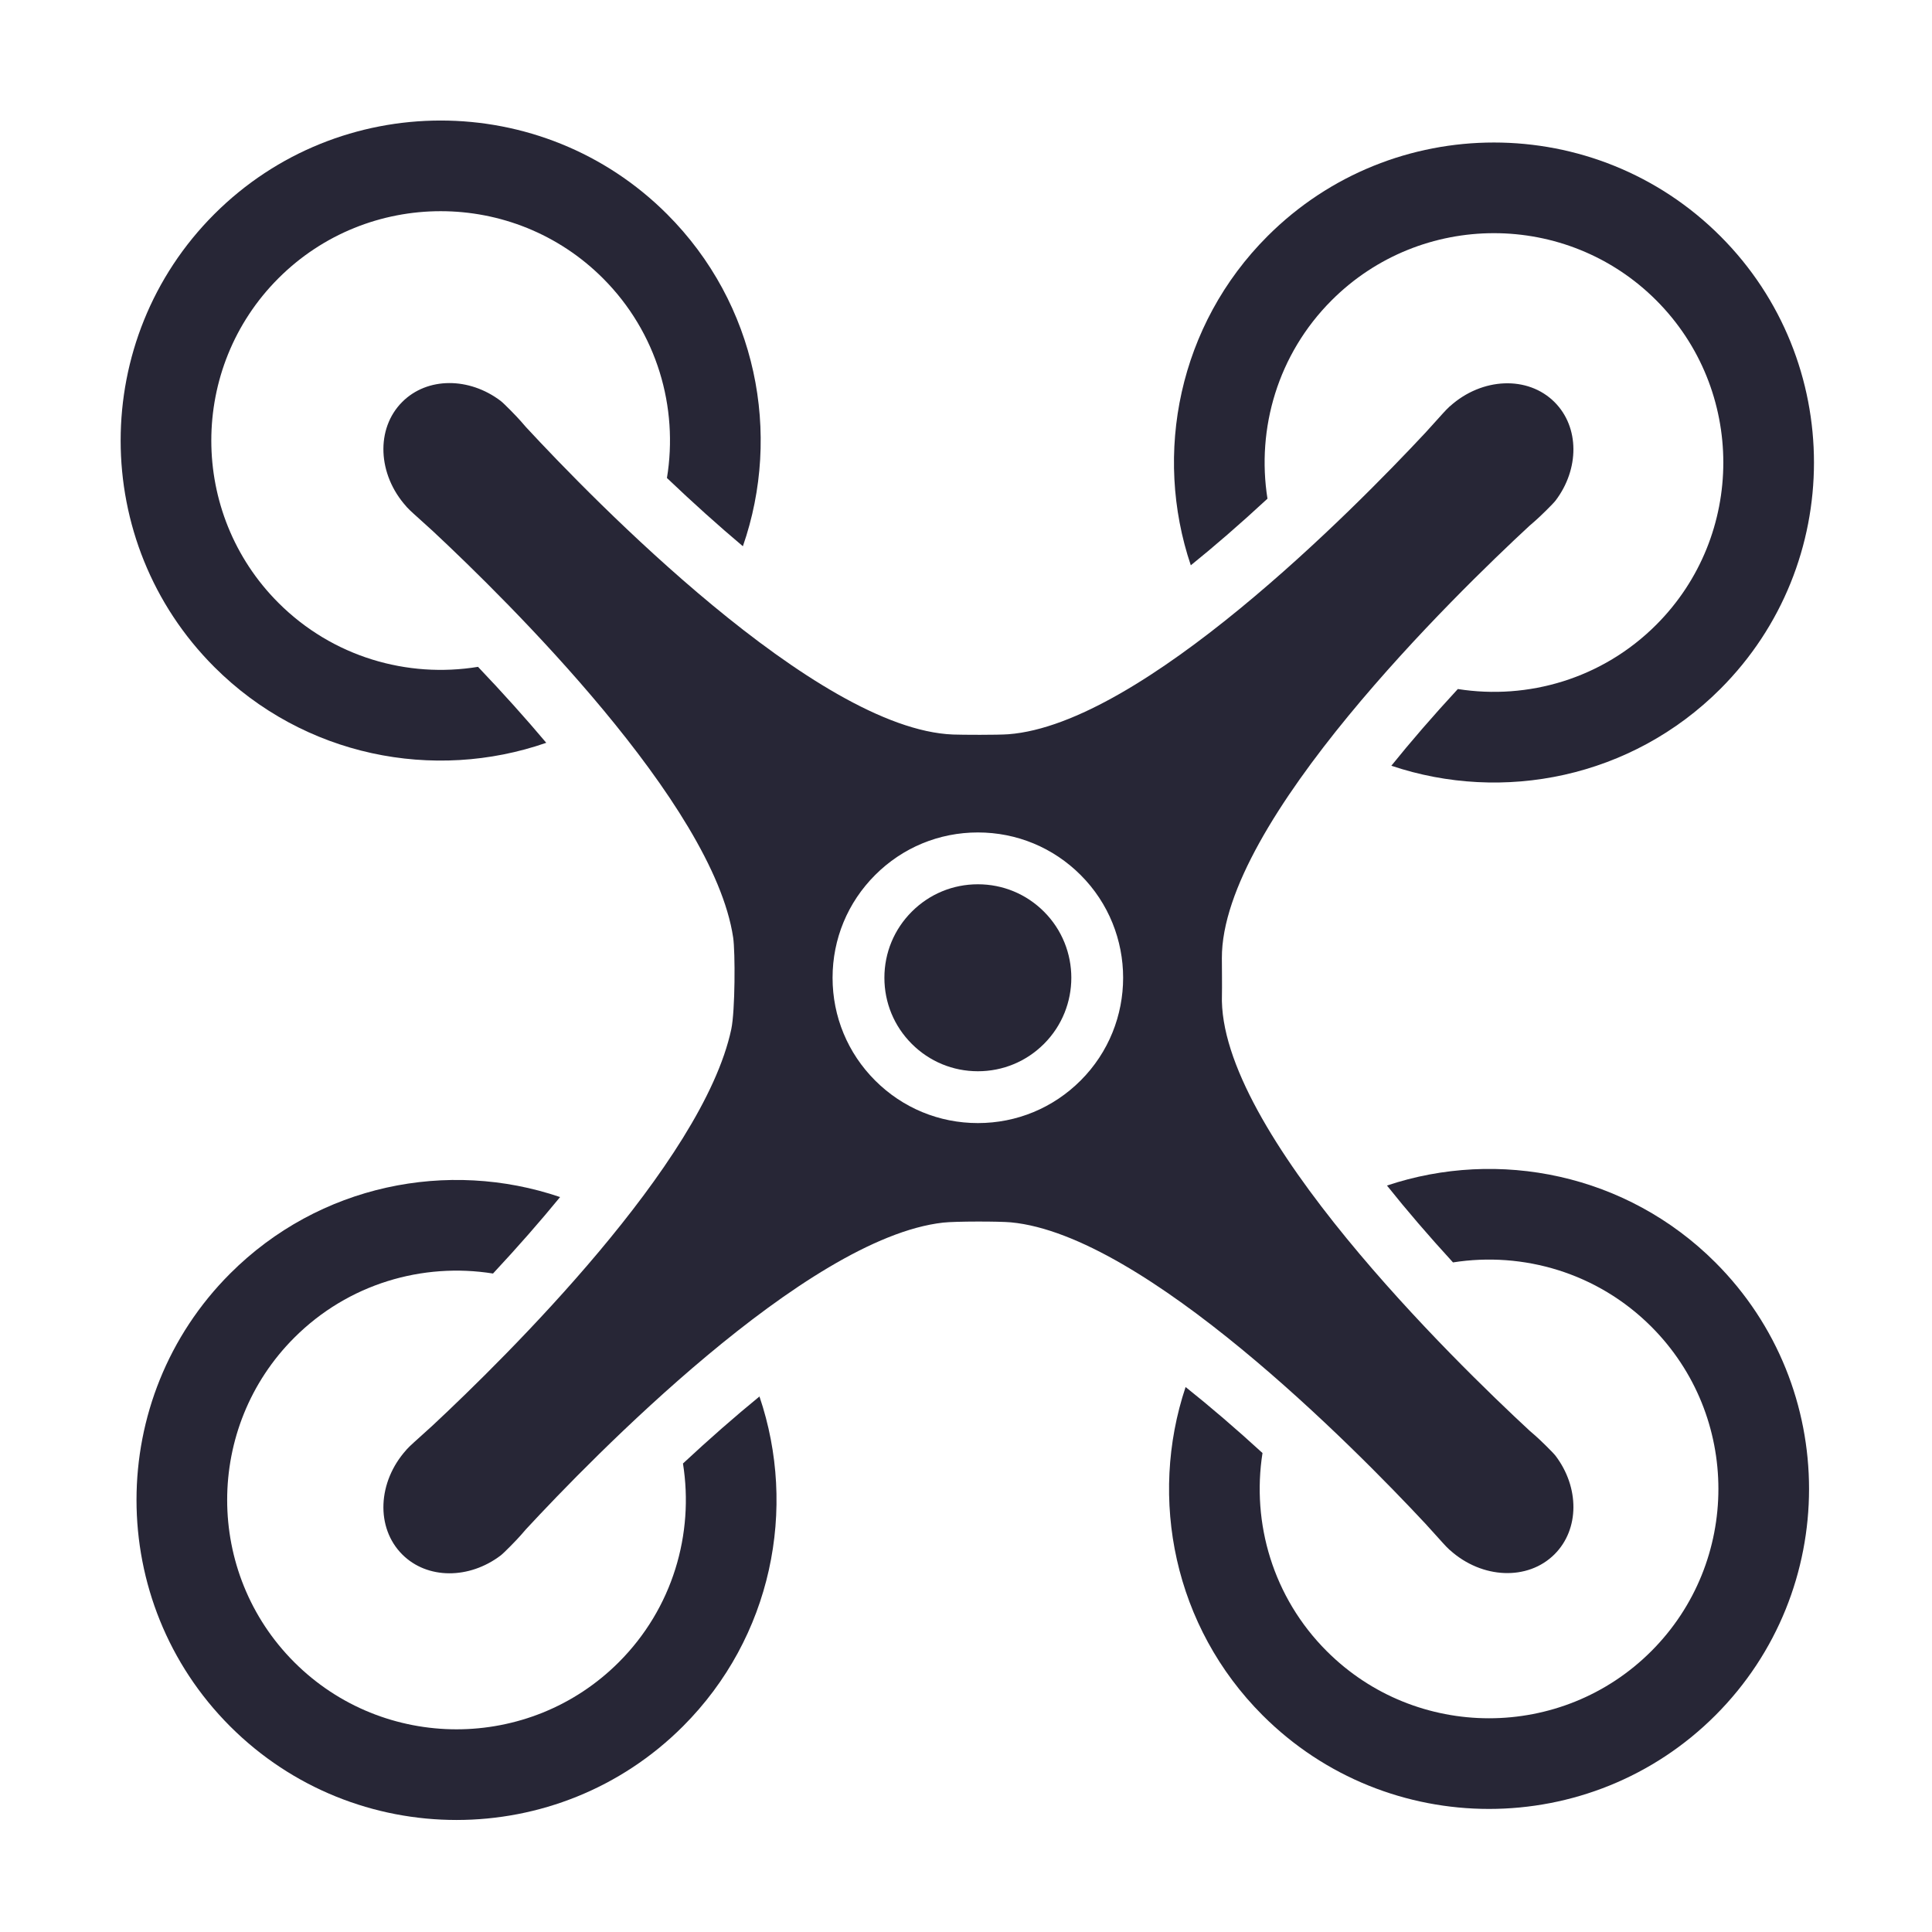 <?xml version="1.0" standalone="no"?><!DOCTYPE svg PUBLIC "-//W3C//DTD SVG 1.1//EN" "http://www.w3.org/Graphics/SVG/1.1/DTD/svg11.dtd"><svg t="1711205153131" class="icon" viewBox="0 0 1024 1024" version="1.1" xmlns="http://www.w3.org/2000/svg" p-id="4715" xmlns:xlink="http://www.w3.org/1999/xlink" width="200" height="200"><path d="M361.988 775.683c5.941 37.223-5.374 76.692-34.007 105.324-47.423 47.423-124.585 47.424-172.008 0.001-47.423-47.423-47.424-124.588-0.001-172.011 28.634-28.634 68.108-39.948 105.335-34.003 13.087-14.039 24.977-27.598 35.556-40.528-59.322-20.174-127.666-6.679-174.884 40.538-66.167 66.167-66.165 173.829 0.001 239.996s173.827 66.165 239.994-0.001c47.207-47.207 60.708-115.528 40.555-174.839C389.58 750.748 376.01 762.627 361.988 775.683z" fill="#272636" p-id="4716"></path><path d="M735.115 628.36c10.386 13.019 22.099 26.667 35.004 40.743 37.158-5.859 76.526 5.47 105.1 34.044 47.423 47.423 47.422 124.585-0.001 172.008-47.423 47.423-124.585 47.424-172.009 0.001-28.554-28.554-39.888-67.889-34.057-105.024-14.074-12.886-27.734-24.607-40.761-34.982-19.742 59.116-6.159 127.015 40.826 173.999 66.167 66.167 173.827 66.166 239.993-0.001s66.168-173.827 0.001-239.994C862.201 622.145 794.253 608.571 735.115 628.36z" fill="#272636" p-id="4717"></path><path d="M671.785 264.316c-5.883-37.176 5.442-76.572 34.032-105.162 47.423-47.423 124.588-47.421 172.011 0.001s47.421 124.585-0.001 172.008c-28.586 28.586-67.974 39.912-105.144 34.036-13.423 14.528-25.109 28.077-35.244 40.658 59.204 19.929 127.295 6.384 174.381-40.702 66.167-66.167 66.168-173.827 0.001-239.994s-173.829-66.168-239.996-0.001c-47.107 47.107-60.643 115.238-40.674 174.461C643.423 289.726 656.949 278.049 671.785 264.316z" fill="#272636" p-id="4718"></path><path d="M289.531 393.7c-10.937-12.99-23.05-26.478-36.173-40.26-37.361 6.112-77.041-5.174-105.792-33.927-47.424-47.424-47.424-124.588-0.001-172.011s124.587-47.423 172.011 0.001c28.765 28.765 40.048 68.468 33.917 105.844 13.769 13.116 27.258 25.237 40.251 36.175 20.729-59.58 7.34-128.495-40.176-176.011-66.168-66.168-173.829-66.168-239.996-0.001s-66.167 173.828 0.001 239.996C161.076 401.009 229.964 414.403 289.531 393.7z" fill="#272636" p-id="4719"></path><path d="M518.299 468.687c-13.235 0-25.68 5.154-35.035 14.513-9.362 9.359-14.517 21.804-14.517 35.039 0 13.232 5.154 25.676 14.513 35.035s21.804 14.509 35.039 14.513c13.232 0 25.676-5.154 35.035-14.513 19.318-19.318 19.318-50.755 0-70.074C543.976 473.84 531.532 468.687 518.299 468.687z" fill="#272636" p-id="4720"></path><path d="M755.471 807.547c2.817 3.017 9.722 10.838 11.168 12.283 0.233 0.233 0.475 0.452 0.711 0.68 0.736 0.823 1.232 1.152 1.232 1.152 16.889 15.188 41.188 16.302 55.371 2.12 13.308-13.308 13.154-35.529 0.534-52.172-1.353-1.785-8.481-8.739-10.771-10.707-1.391-1.194-2.577-2.212-3.056-2.655-38.814-35.95-165.487-158.966-163.006-231.044 0.103-3.006-0.017-15.645-0.035-19.291-0.352-72.31 124.549-193.589 163.04-229.241 0.479-0.443 1.665-1.461 3.056-2.655 2.291-1.969 9.419-8.923 10.771-10.707 12.619-16.643 12.774-38.863-0.534-52.172-14.183-14.183-38.482-13.069-55.371 2.12 0 0-0.497 0.33-1.232 1.152-0.236 0.227-0.478 0.447-0.711 0.68-1.446 1.446-8.351 9.266-11.168 12.283-37.894 40.584-150.08 154.417-221.004 159.791-5.59 0.424-24.685 0.331-29.359 0.146-72.606-2.855-191.189-125.003-226.375-162.99-0.443-0.479-1.461-1.665-2.655-3.056-1.969-2.291-8.923-9.419-10.707-10.772-16.643-12.619-38.863-12.774-52.172 0.535-14.183 14.183-13.069 38.482 2.12 55.371 0 0 0.33 0.497 1.152 1.232 0.227 0.236 0.447 0.478 0.68 0.711 1.446 1.446 9.266 8.351 12.283 11.168 39.529 36.909 148.546 144.296 159.156 215.391 1.142 7.651 1.066 38.898-0.992 48.584-15.091 71.019-119.635 173.95-158.163 209.925-3.017 2.817-10.838 9.722-12.283 11.168-0.233 0.233-0.452 0.474-0.68 0.711-0.823 0.736-1.152 1.232-1.152 1.232-15.188 16.889-16.302 41.188-2.12 55.371 13.308 13.308 35.529 13.154 52.172 0.534 1.785-1.353 8.739-8.481 10.707-10.771 1.194-1.391 2.212-2.577 2.655-3.056 34.351-37.088 148.196-154.394 221.137-162.589 6.579-0.739 29.862-0.714 35.945-0.14C606.806 654.567 717.816 767.219 755.471 807.547zM572.758 572.695c-14.546 14.546-33.889 22.561-54.457 22.561-20.573 0-39.914-8.015-54.46-22.561s-22.561-33.889-22.561-54.457c0-20.573 8.015-39.914 22.561-54.46 14.546-14.55 33.885-22.561 54.46-22.561 20.573 0 39.911 8.011 54.46 22.561C602.79 493.806 602.79 542.666 572.758 572.695z" fill="#272636" p-id="4721"></path></svg>